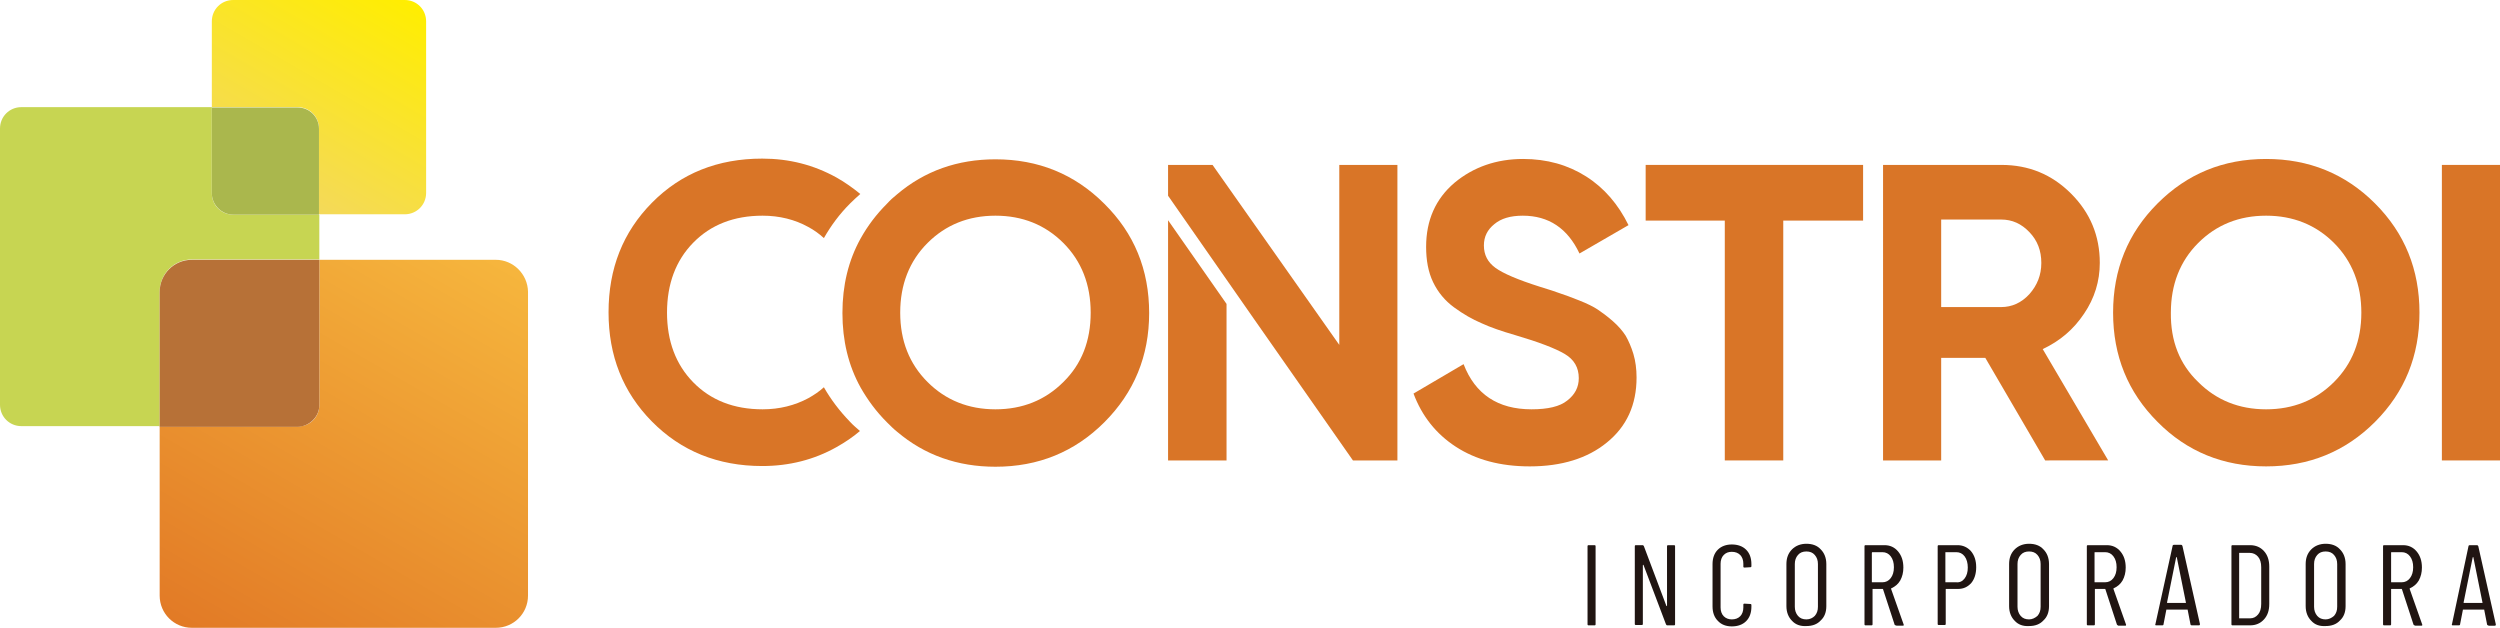 <?xml version="1.0" encoding="utf-8"?>
<!-- Generator: Adobe Illustrator 24.2.3, SVG Export Plug-In . SVG Version: 6.00 Build 0)  -->
<svg version="1.1" id="Camada_1" xmlns="http://www.w3.org/2000/svg" xmlns:xlink="http://www.w3.org/1999/xlink" x="0px" y="0px"
	 viewBox="0 0 714 179.3" style="enable-background:new 0 0 714 179.3;" xml:space="preserve">
<style type="text/css">
	.st0{fill:#201512;}
	.st1{fill:#D97527;}
	.st2{clip-path:url(#SVGID_2_);fill:url(#SVGID_3_);}
	.st3{clip-path:url(#SVGID_5_);}
	.st4{clip-path:url(#SVGID_7_);fill:url(#SVGID_8_);}
	.st5{fill:#B77137;}
	.st6{clip-path:url(#SVGID_10_);fill:url(#SVGID_11_);}
	.st7{fill:#AAB74D;}
</style>
<g>
	<g>
		<path class="st0" d="M453.4,178.3V156c0-0.2,0.1-0.3,0.3-0.3h1.7c0.2,0,0.3,0.1,0.3,0.3v22.3c0,0.2-0.1,0.3-0.3,0.3h-1.7
			C453.5,178.6,453.4,178.5,453.4,178.3"/>
		<path class="st0" d="M476.5,155.7h1.6c0.2,0,0.3,0.1,0.3,0.3v22.3c0,0.2-0.1,0.3-0.3,0.3h-1.9c-0.2,0-0.3-0.1-0.4-0.3l-6.4-16.9
			c0-0.1-0.1-0.1-0.1-0.1c0,0-0.1,0.1-0.1,0.1l0,16.8c0,0.2-0.1,0.3-0.3,0.3h-1.7c-0.2,0-0.3-0.1-0.3-0.3V156c0-0.2,0.1-0.3,0.3-0.3
			h1.9c0.2,0,0.3,0.1,0.4,0.3l6.4,17c0,0.1,0.1,0.1,0.1,0.1c0,0,0.1,0,0.1-0.1V156C476.1,155.8,476.2,155.7,476.5,155.7"/>
		<path class="st0" d="M490.6,177.3c-1-1-1.5-2.4-1.5-4.1v-12.1c0-1.7,0.5-3.1,1.5-4.1c1-1,2.4-1.5,4-1.5c1.7,0,3.1,0.5,4.1,1.5
			c1,1,1.5,2.4,1.5,4.1v0.6c0,0.2-0.1,0.3-0.3,0.3l-1.7,0.1c-0.2,0-0.3-0.1-0.3-0.3v-0.8c0-1-0.3-1.9-0.9-2.5
			c-0.6-0.6-1.4-0.9-2.4-0.9c-1,0-1.7,0.3-2.3,0.9c-0.6,0.6-0.9,1.5-0.9,2.5v12.5c0,1,0.3,1.9,0.9,2.5c0.6,0.6,1.4,0.9,2.3,0.9
			c1,0,1.8-0.3,2.4-0.9c0.6-0.6,0.9-1.5,0.9-2.5v-0.8c0-0.2,0.1-0.3,0.3-0.3l1.7,0.1c0.2,0,0.3,0.1,0.3,0.3v0.5
			c0,1.7-0.5,3.1-1.5,4.1c-1,1-2.4,1.5-4.1,1.5C493,178.9,491.6,178.4,490.6,177.3"/>
		<path class="st0" d="M511.8,177.3c-1-1-1.6-2.4-1.6-4.2v-12c0-1.7,0.5-3.1,1.6-4.2c1-1,2.4-1.6,4.1-1.6c1.7,0,3.1,0.5,4.1,1.6
			c1,1,1.6,2.4,1.6,4.2v12c0,1.7-0.5,3.1-1.6,4.1c-1,1.1-2.4,1.6-4.1,1.6C514.2,178.9,512.8,178.4,511.8,177.3 M518.3,175.9
			c0.6-0.7,0.9-1.5,0.9-2.6v-12.2c0-1.1-0.3-1.9-0.9-2.6c-0.6-0.7-1.4-1-2.4-1c-1,0-1.8,0.3-2.4,1c-0.6,0.7-0.9,1.5-0.9,2.6v12.2
			c0,1,0.3,1.9,0.9,2.6c0.6,0.7,1.4,1,2.4,1C516.9,176.9,517.7,176.5,518.3,175.9"/>
		<path class="st0" d="M541.1,178.4l-3.3-10.1c0-0.1-0.1-0.1-0.1-0.1h-2.8c-0.1,0-0.1,0-0.1,0.1v10c0,0.2-0.1,0.3-0.3,0.3h-1.7
			c-0.2,0-0.3-0.1-0.3-0.3V156c0-0.2,0.1-0.3,0.3-0.3h5.4c1.6,0,2.9,0.6,3.9,1.8c1,1.2,1.5,2.7,1.5,4.6c0,1.4-0.3,2.6-0.9,3.7
			c-0.6,1-1.4,1.7-2.5,2.2c-0.1,0-0.1,0.1-0.1,0.2l3.6,10.2l0,0.1c0,0.2-0.1,0.2-0.3,0.2h-1.7C541.3,178.6,541.1,178.5,541.1,178.4
			 M534.6,157.9v8.3c0,0.1,0,0.1,0.1,0.1h2.9c1,0,1.8-0.4,2.4-1.2c0.6-0.8,0.9-1.8,0.9-3.1c0-1.3-0.3-2.3-0.9-3.1
			c-0.6-0.8-1.4-1.2-2.4-1.2h-2.9C534.7,157.7,534.6,157.8,534.6,157.9"/>
		<path class="st0" d="M562.9,157.4c1,1.2,1.5,2.7,1.5,4.6c0,1.9-0.5,3.4-1.4,4.5c-1,1.1-2.2,1.7-3.8,1.7h-3.4c-0.1,0-0.1,0-0.1,0.1
			v9.9c0,0.2-0.1,0.3-0.3,0.3h-1.7c-0.2,0-0.3-0.1-0.3-0.3V156c0-0.2,0.1-0.3,0.3-0.3h5.4C560.6,155.7,561.9,156.3,562.9,157.4
			 M561.1,165.2c0.6-0.8,0.9-1.8,0.9-3.1s-0.3-2.4-0.9-3.2c-0.6-0.8-1.4-1.2-2.4-1.2h-3c-0.1,0-0.1,0-0.1,0.1v8.4
			c0,0.1,0,0.1,0.1,0.1h3C559.7,166.4,560.5,166,561.1,165.2"/>
		<path class="st0" d="M575.4,177.3c-1-1-1.6-2.4-1.6-4.2v-12c0-1.7,0.5-3.1,1.6-4.2c1-1,2.4-1.6,4.1-1.6c1.7,0,3.1,0.5,4.1,1.6
			c1,1,1.6,2.4,1.6,4.2v12c0,1.7-0.5,3.1-1.6,4.1c-1,1.1-2.4,1.6-4.1,1.6C577.8,178.9,576.4,178.4,575.4,177.3 M581.9,175.9
			c0.6-0.7,0.9-1.5,0.9-2.6v-12.2c0-1.1-0.3-1.9-0.9-2.6c-0.6-0.7-1.4-1-2.4-1c-1,0-1.8,0.3-2.4,1c-0.6,0.7-0.9,1.5-0.9,2.6v12.2
			c0,1,0.3,1.9,0.9,2.6c0.6,0.7,1.4,1,2.4,1C580.4,176.9,581.2,176.5,581.9,175.9"/>
		<path class="st0" d="M604.6,178.4l-3.3-10.1c0-0.1-0.1-0.1-0.1-0.1h-2.8c-0.1,0-0.1,0-0.1,0.1v10c0,0.2-0.1,0.3-0.3,0.3h-1.7
			c-0.2,0-0.3-0.1-0.3-0.3V156c0-0.2,0.1-0.3,0.3-0.3h5.4c1.6,0,2.9,0.6,3.9,1.8c1,1.2,1.5,2.7,1.5,4.6c0,1.4-0.3,2.6-0.9,3.7
			c-0.6,1-1.4,1.7-2.5,2.2c-0.1,0-0.1,0.1-0.1,0.2l3.6,10.2l0,0.1c0,0.2-0.1,0.2-0.3,0.2H605C604.8,178.6,604.7,178.5,604.6,178.4
			 M598.2,157.9v8.3c0,0.1,0,0.1,0.1,0.1h2.9c1,0,1.8-0.4,2.4-1.2c0.6-0.8,0.9-1.8,0.9-3.1c0-1.3-0.3-2.3-0.9-3.1
			c-0.6-0.8-1.4-1.2-2.4-1.2h-2.9C598.2,157.7,598.2,157.8,598.2,157.9"/>
		<path class="st0" d="M625.6,178.3l-0.8-4.1c0,0,0-0.1,0-0.1c0,0-0.1,0-0.1,0h-5.9c0,0-0.1,0-0.1,0s0,0.1,0,0.1l-0.8,4.1
			c0,0.2-0.1,0.3-0.4,0.3h-1.7c-0.1,0-0.2,0-0.2-0.1c-0.1-0.1-0.1-0.2,0-0.3l4.9-22.3c0-0.2,0.2-0.3,0.4-0.3h2
			c0.2,0,0.3,0.1,0.4,0.3l5,22.3v0.1c0,0.2-0.1,0.3-0.3,0.3H626C625.8,178.6,625.6,178.5,625.6,178.3 M619,172.2h5.2
			c0.1,0,0.1,0,0.1-0.1l-2.6-12.9c0-0.1,0-0.1-0.1-0.1c0,0,0,0-0.1,0.1l-2.6,12.9C618.9,172.2,619,172.2,619,172.2"/>
		<path class="st0" d="M637.3,178.3V156c0-0.2,0.1-0.3,0.3-0.3h5c1.7,0,3,0.6,4,1.7c1,1.1,1.5,2.6,1.5,4.4v10.7
			c0,1.9-0.5,3.3-1.5,4.4c-1,1.1-2.3,1.7-4,1.7h-5C637.4,178.6,637.3,178.5,637.3,178.3 M639.7,176.6l2.9,0c1,0,1.7-0.4,2.3-1.1
			c0.6-0.7,0.9-1.7,0.9-3v-10.5c0-1.3-0.3-2.3-0.9-3c-0.6-0.7-1.4-1.1-2.4-1.1h-2.9c-0.1,0-0.1,0-0.1,0.1v18.6
			C639.6,176.6,639.6,176.6,639.7,176.6"/>
		<path class="st0" d="M660.1,177.3c-1-1-1.6-2.4-1.6-4.2v-12c0-1.7,0.5-3.1,1.6-4.2c1-1,2.4-1.6,4.1-1.6c1.7,0,3.1,0.5,4.1,1.6
			c1,1,1.6,2.4,1.6,4.2v12c0,1.7-0.5,3.1-1.6,4.1c-1,1.1-2.4,1.6-4.1,1.6C662.4,178.9,661.1,178.4,660.1,177.3 M666.6,175.9
			c0.6-0.7,0.9-1.5,0.9-2.6v-12.2c0-1.1-0.3-1.9-0.9-2.6c-0.6-0.7-1.4-1-2.4-1c-1,0-1.8,0.3-2.4,1c-0.6,0.7-0.9,1.5-0.9,2.6v12.2
			c0,1,0.3,1.9,0.9,2.6c0.6,0.7,1.4,1,2.4,1C665.1,176.9,665.9,176.5,666.6,175.9"/>
		<path class="st0" d="M689.3,178.4l-3.3-10.1c0-0.1-0.1-0.1-0.1-0.1H683c-0.1,0-0.1,0-0.1,0.1v10c0,0.2-0.1,0.3-0.3,0.3h-1.7
			c-0.2,0-0.3-0.1-0.3-0.3V156c0-0.2,0.1-0.3,0.3-0.3h5.4c1.6,0,2.9,0.6,3.9,1.8c1,1.2,1.5,2.7,1.5,4.6c0,1.4-0.3,2.6-0.9,3.7
			c-0.6,1-1.4,1.7-2.5,2.2c-0.1,0-0.1,0.1-0.1,0.2l3.6,10.2l0,0.1c0,0.2-0.1,0.2-0.3,0.2h-1.7C689.5,178.6,689.4,178.5,689.3,178.4
			 M682.9,157.9v8.3c0,0.1,0,0.1,0.1,0.1h2.9c1,0,1.8-0.4,2.4-1.2c0.6-0.8,0.9-1.8,0.9-3.1c0-1.3-0.3-2.3-0.9-3.1
			c-0.6-0.8-1.4-1.2-2.4-1.2H683C682.9,157.7,682.9,157.8,682.9,157.9"/>
		<path class="st0" d="M710.3,178.3l-0.8-4.1c0,0,0-0.1,0-0.1c0,0-0.1,0-0.1,0h-5.9c0,0-0.1,0-0.1,0s0,0.1,0,0.1l-0.8,4.1
			c0,0.2-0.1,0.3-0.4,0.3h-1.7c-0.1,0-0.2,0-0.2-0.1c-0.1-0.1-0.1-0.2,0-0.3L705,156c0-0.2,0.2-0.3,0.4-0.3h2c0.2,0,0.3,0.1,0.4,0.3
			l5,22.3v0.1c0,0.2-0.1,0.3-0.3,0.3h-1.7C710.5,178.6,710.3,178.5,710.3,178.3 M703.7,172.2h5.2c0.1,0,0.1,0,0.1-0.1l-2.6-12.9
			c0-0.1,0-0.1-0.1-0.1c0,0,0,0-0.1,0.1l-2.6,12.9C703.6,172.2,703.7,172.2,703.7,172.2"/>
		<path class="st1" d="M436.9,133.2c-8.4,0-15.4-1.9-21.1-5.6c-5.7-3.7-9.7-8.8-12.1-15.2L418,104c3.3,8.6,9.8,12.9,19.4,12.9
			c4.7,0,8.1-0.8,10.2-2.5c2.2-1.7,3.3-3.8,3.3-6.4c0-3-1.3-5.3-4-6.9c-2.7-1.6-7.4-3.4-14.2-5.4c-3.8-1.1-7-2.2-9.6-3.4
			c-2.6-1.1-5.2-2.6-7.8-4.5c-2.6-1.9-4.6-4.3-6-7.2c-1.4-2.9-2-6.3-2-10.1c0-7.6,2.7-13.7,8.1-18.3c5.4-4.5,12-6.8,19.6-6.8
			c6.8,0,12.8,1.7,18,5c5.2,3.3,9.2,8,12.1,13.9l-14,8.1c-3.4-7.2-8.8-10.8-16.2-10.8c-3.5,0-6.2,0.8-8.1,2.4c-2,1.6-3,3.6-3,6.1
			c0,2.7,1.1,4.8,3.3,6.4c2.2,1.6,6.4,3.4,12.7,5.4c2.6,0.8,4.5,1.4,5.8,1.9c1.3,0.4,3.1,1.1,5.4,2c2.3,0.9,4.1,1.8,5.3,2.6
			c1.2,0.8,2.7,1.9,4.3,3.3c1.6,1.4,2.8,2.8,3.7,4.2c0.8,1.4,1.6,3.2,2.2,5.2c0.6,2,0.9,4.3,0.9,6.7c0,7.8-2.8,14-8.5,18.6
			C453.4,130.9,446,133.2,436.9,133.2"/>
		<polygon class="st1" points="532.1,47.1 532.1,63 509.3,63 509.3,131.5 492.6,131.5 492.6,63 470,63 470,47.1 		"/>
		<path class="st1" d="M584.1,131.5L567,102.2h-12.6v29.3h-16.6V47.1h33.8c7.8,0,14.4,2.7,19.9,8.2c5.5,5.5,8.2,12.1,8.2,19.8
			c0,5.2-1.5,10.1-4.5,14.5c-3,4.5-6.9,7.8-11.8,10.1l18.7,31.8H584.1z M554.4,62.7v25h17.1c3.1,0,5.8-1.2,8.1-3.7
			c2.2-2.5,3.4-5.4,3.4-8.9c0-3.5-1.1-6.4-3.4-8.8c-2.3-2.4-4.9-3.6-8.1-3.6H554.4z"/>
		<path class="st1" d="M678.3,120.5c-8.5,8.5-18.9,12.7-31.1,12.7c-12.2,0-22.6-4.2-31-12.7c-8.5-8.5-12.7-18.9-12.7-31.2
			c0-12.3,4.2-22.7,12.7-31.2c8.5-8.5,18.8-12.7,31-12.7c12.2,0,22.6,4.2,31.1,12.7C686.8,66.6,691,77,691,89.3
			C691,101.6,686.8,112,678.3,120.5 M627.8,109.1c5.2,5.2,11.7,7.8,19.4,7.8c7.7,0,14.2-2.6,19.4-7.8c5.2-5.2,7.8-11.8,7.8-19.8
			c0-8-2.6-14.7-7.8-19.9c-5.2-5.2-11.7-7.8-19.4-7.8c-7.7,0-14.2,2.6-19.4,7.8c-5.2,5.2-7.8,11.9-7.8,19.9
			C619.9,97.4,622.5,104,627.8,109.1"/>
		<rect x="697.4" y="47.1" class="st1" width="16.6" height="84.4"/>
		<path class="st1" d="M235.3,110.6c-1.3,1.2-2.8,2.2-4.4,3.1c-3.9,2.1-8.3,3.2-13.1,3.2c-8.2,0-14.8-2.6-19.8-7.7
			c-5-5.1-7.5-11.8-7.5-19.9c0-8.2,2.5-14.9,7.5-20c5-5.1,11.6-7.7,19.8-7.7c4.8,0,9.2,1.1,13,3.2c1.7,0.9,3.2,2,4.5,3.2
			c2-3.5,4.4-6.8,7.5-9.9c1-1,1.9-1.8,2.9-2.7c-2.1-1.7-4.3-3.3-6.8-4.7c-6.5-3.6-13.5-5.4-21.2-5.4c-12.7,0-23.2,4.2-31.5,12.6
			c-8.3,8.4-12.4,18.8-12.4,31.3c0,12.4,4.1,22.8,12.4,31.2c8.3,8.4,18.8,12.7,31.5,12.7c7.7,0,14.8-1.8,21.2-5.4
			c2.5-1.4,4.7-2.9,6.7-4.6c-1-0.9-2-1.7-2.9-2.7C239.8,117.4,237.3,114.1,235.3,110.6"/>
		<path class="st1" d="M315.4,58.2c-8.5-8.5-18.9-12.7-31.1-12.7c-10.8,0-20.2,3.3-28.1,10c-1,0.8-2,1.7-2.9,2.7
			c-3,3-5.5,6.3-7.5,9.9c-3.5,6.3-5.2,13.4-5.2,21.3c0,7.9,1.7,15,5.2,21.3c2,3.5,4.4,6.8,7.5,9.9c1,1,1.9,1.9,2.9,2.7
			c7.9,6.7,17.3,10,28.1,10c12.2,0,22.6-4.2,31.1-12.7c8.5-8.5,12.8-18.9,12.8-31.2C328.2,77,323.9,66.6,315.4,58.2 M303.7,109.1
			c-5.2,5.2-11.7,7.8-19.4,7.8s-14.2-2.6-19.4-7.8c-5.2-5.2-7.8-11.8-7.8-19.8c0-8,2.6-14.7,7.8-19.9c5.2-5.2,11.7-7.8,19.4-7.8
			s14.2,2.6,19.4,7.8c5.2,5.2,7.8,11.9,7.8,19.9C311.5,97.4,308.9,104,303.7,109.1"/>
		<polygon class="st1" points="333.6,62.9 333.6,131.5 350.3,131.5 350.3,86.8 		"/>
		<polygon class="st1" points="382.5,47.1 382.5,98.5 346.3,47.1 333.6,47.1 333.6,55.9 358,90.9 386.4,131.5 399.1,131.5 
			399.1,47.1 		"/>
	</g>
	<g>
		<g>
			<defs>
				<path id="SVGID_1_" d="M6.1,30.6c-3.4,0-6.1,2.7-6.1,6.1v78.9c0,3.4,2.7,6.1,6.1,6.1h39.5V83.3c0-5.1,4.1-9.2,9.2-9.2h36.4V61.3
					H66.6c-3.4,0-6.1-2.7-6.1-6.1V30.6H6.1z"/>
			</defs>
			<clipPath id="SVGID_2_">
				<use xlink:href="#SVGID_1_"  style="overflow:visible;"/>
			</clipPath>
			
				<linearGradient id="SVGID_3_" gradientUnits="userSpaceOnUse" x1="-63.933" y1="387.292" x2="-62.933" y2="387.292" gradientTransform="matrix(0.361 0 0 -0.361 414.863 216.026)">
				<stop  offset="0" style="stop-color:#C7D552"/>
				<stop  offset="1" style="stop-color:#DEDD1E"/>
				<stop  offset="1" style="stop-color:#DEDD1E"/>
			</linearGradient>
			<rect x="0" y="30.6" class="st2" width="91.2" height="91.2"/>
		</g>
		<g>
			<g>
				<defs>
					<rect id="SVGID_4_" x="45.6" y="74.2" width="105.2" height="105.2"/>
				</defs>
				<clipPath id="SVGID_5_">
					<use xlink:href="#SVGID_4_"  style="overflow:visible;"/>
				</clipPath>
				<g class="st3">
					<defs>
						<path id="SVGID_6_" d="M141.6,74.2H91.2v41.5c0,3.4-2.7,6.1-6.1,6.1H45.6v48.3c0,5.1,4.1,9.2,9.2,9.2h86.8
							c5.1,0,9.2-4.1,9.2-9.2V83.3C150.7,78.3,146.6,74.2,141.6,74.2"/>
					</defs>
					<clipPath id="SVGID_7_">
						<use xlink:href="#SVGID_6_"  style="overflow:visible;"/>
					</clipPath>
					
						<linearGradient id="SVGID_8_" gradientUnits="userSpaceOnUse" x1="-63.933" y1="387.368" x2="-62.933" y2="387.368" gradientTransform="matrix(68.464 -118.584 -118.584 -68.464 50376.496 19125.465)">
						<stop  offset="0" style="stop-color:#E27A26"/>
						<stop  offset="1" style="stop-color:#F6B63D"/>
					</linearGradient>
					<polygon class="st4" points="0,153 71.9,28.6 196.3,100.4 124.4,224.8 					"/>
				</g>
			</g>
		</g>
		<path class="st5" d="M91.2,115.7V74.2H54.8c-5.1,0-9.2,4.1-9.2,9.2v38.5H85C88.4,121.8,91.2,119,91.2,115.7"/>
		<g>
			<defs>
				<path id="SVGID_9_" d="M66.6,0c-3.4,0-6.1,2.7-6.1,6.1v24.5H85c3.4,0,6.1,2.7,6.1,6.1v24.5h24.5c3.4,0,6.1-2.7,6.1-6.1v-49
					c0-3.4-2.7-6.1-6.1-6.1H66.6z"/>
			</defs>
			<clipPath id="SVGID_10_">
				<use xlink:href="#SVGID_9_"  style="overflow:visible;"/>
			</clipPath>
			
				<linearGradient id="SVGID_11_" gradientUnits="userSpaceOnUse" x1="-63.933" y1="387.293" x2="-62.933" y2="387.293" gradientTransform="matrix(33.067 -57.274 -57.274 -33.067 24373.891 9198.625)">
				<stop  offset="0" style="stop-color:#F4D95A"/>
				<stop  offset="1" style="stop-color:#FFEE00"/>
			</linearGradient>
			<polygon class="st6" points="34,45.9 75.8,-26.5 148.3,15.3 106.5,87.8 			"/>
		</g>
		<path class="st7" d="M66.6,61.3h24.5V36.8c0-3.4-2.7-6.1-6.1-6.1H60.5v24.5C60.5,58.5,63.3,61.3,66.6,61.3"/>
	</g>
</g>
</svg>
